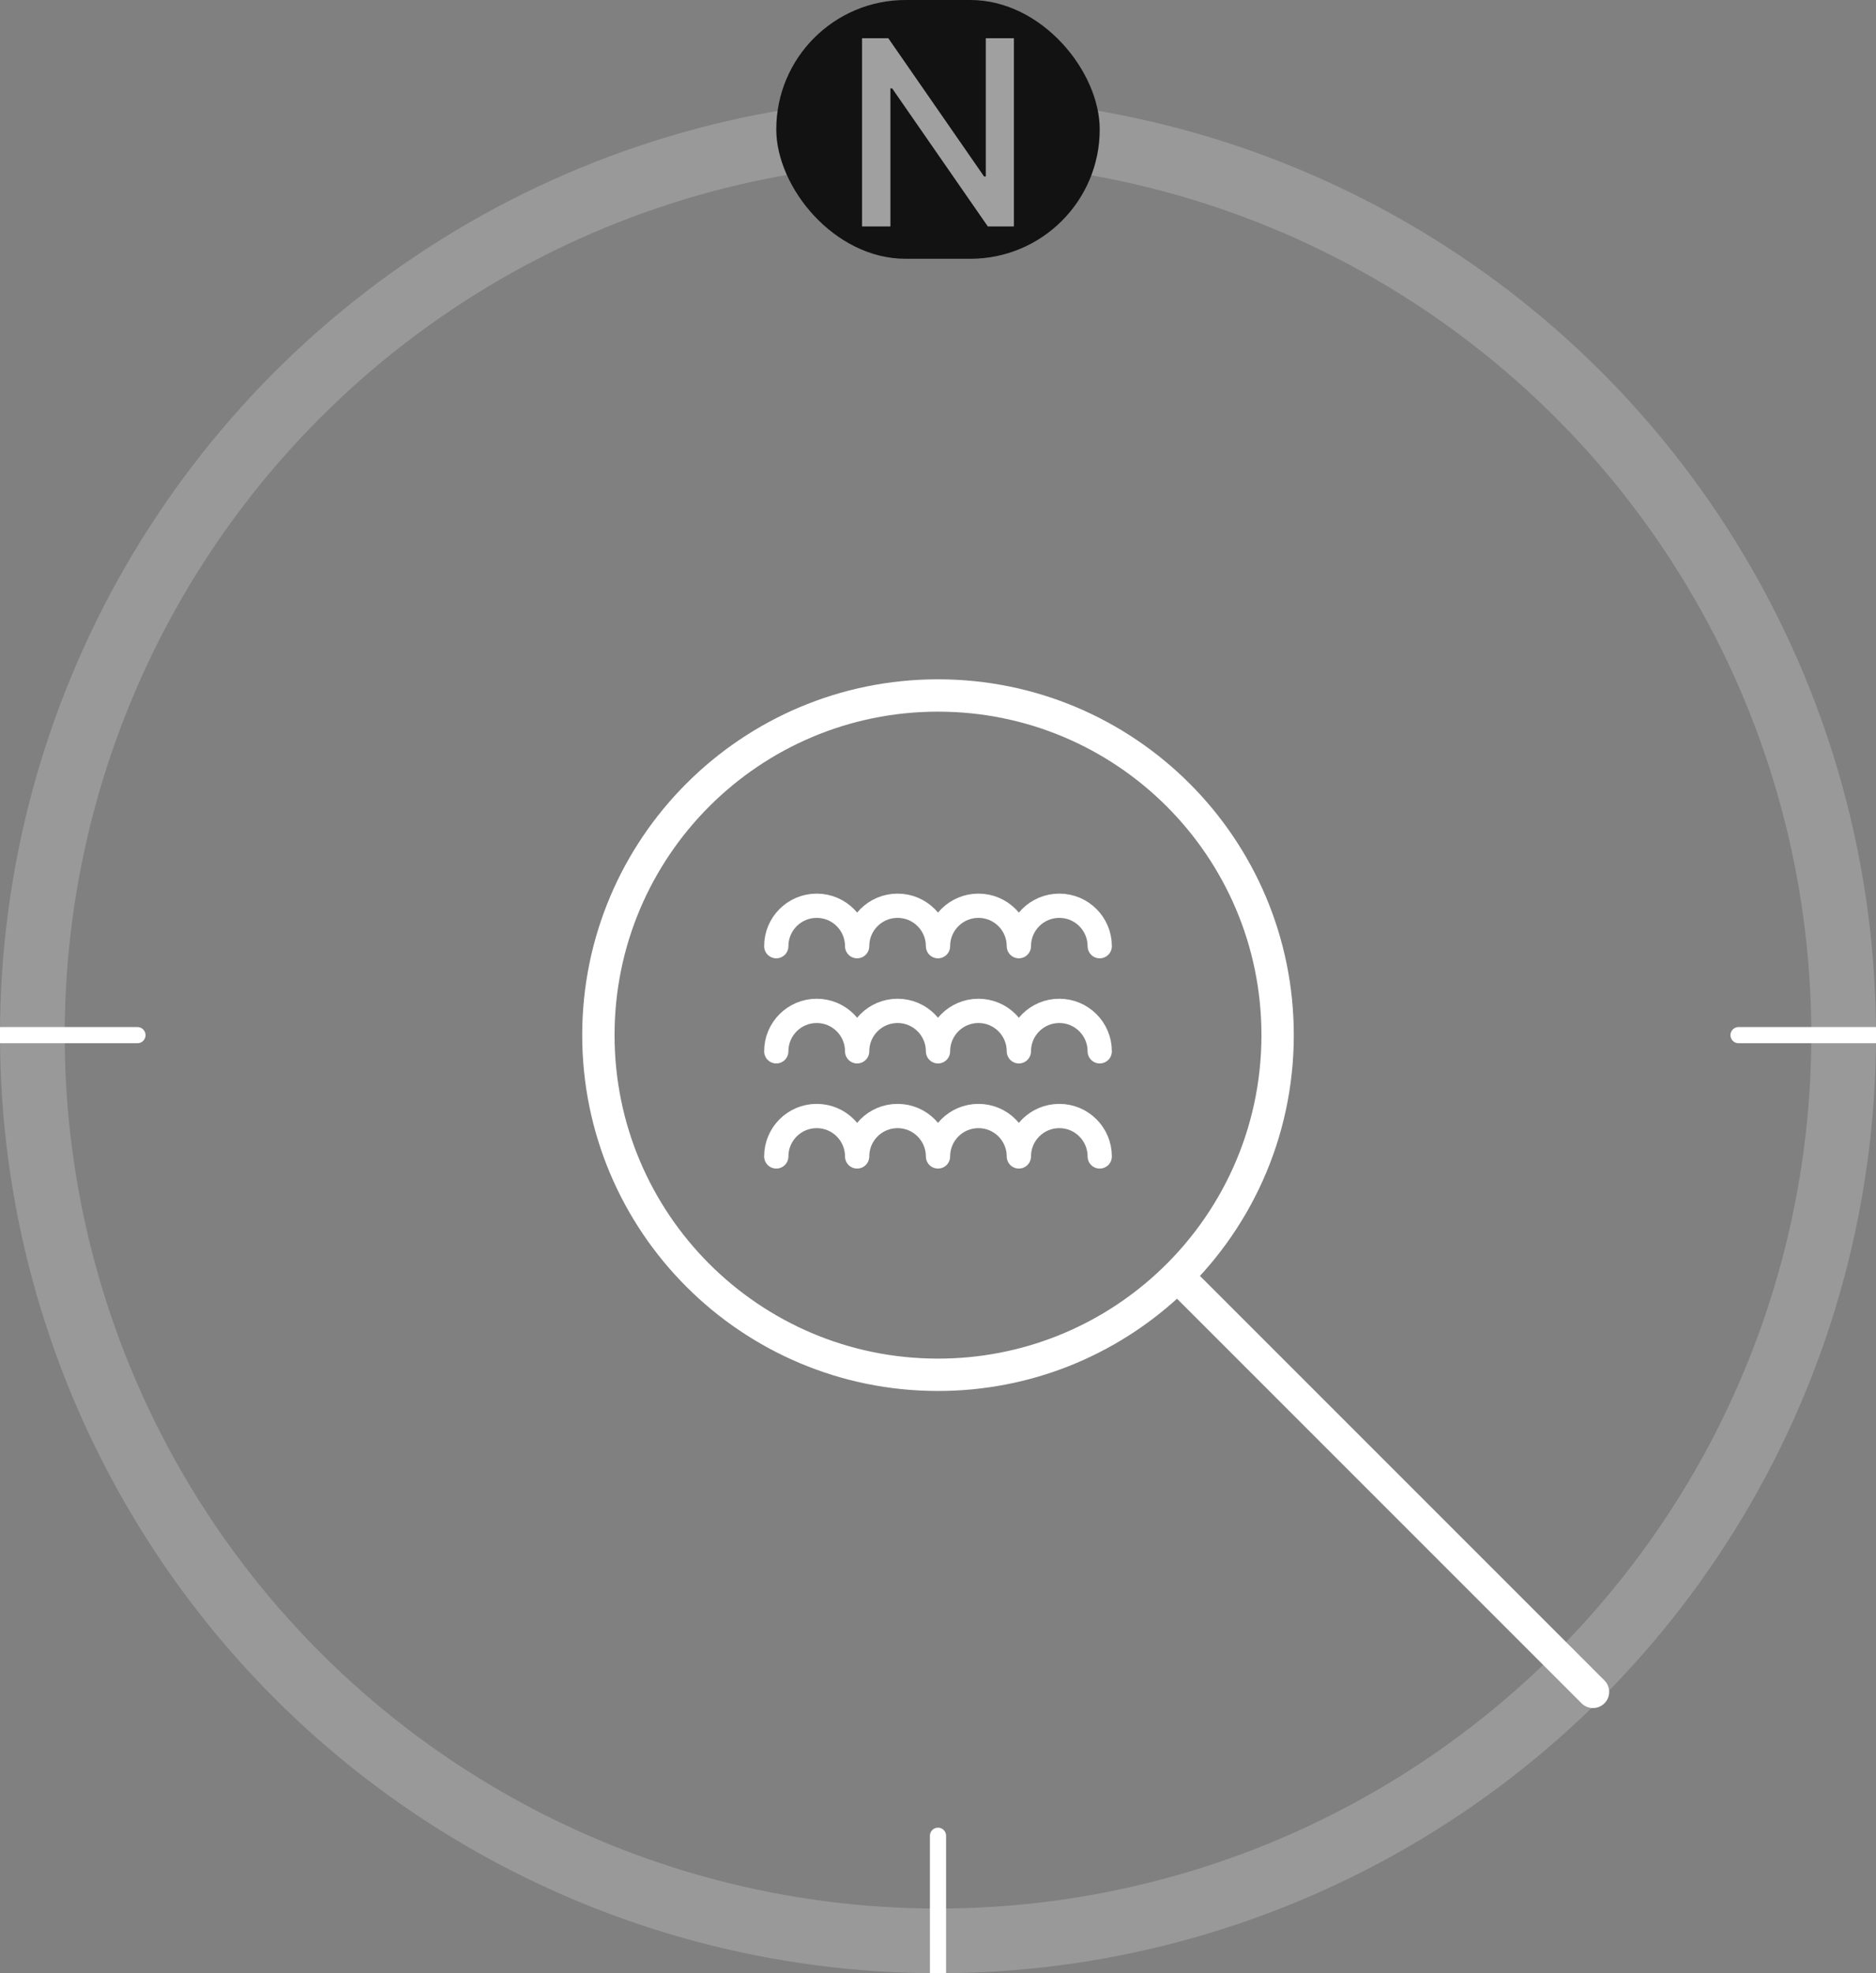 <svg width="116" height="122" viewBox="0 0 116 122" fill="none" xmlns="http://www.w3.org/2000/svg">
<rect x="0" y="0" width="116" height="122" fill="#808080" stroke="none"/>
<circle opacity="0.2" cx="58" cy="64" r="56" stroke="white" stroke-width="4"/>
<path d="M58.5 121.5V122H57.5V121.5H58.5ZM57.5 113.5C57.5 113.224 57.724 113 58 113C58.276 113 58.5 113.224 58.5 113.5H57.5ZM57.5 121.5V113.5H58.5V121.5H57.5Z" fill="white"/>
<path d="M0.5 64.5L-2.18557e-08 64.5L2.18557e-08 63.5L0.5 63.5L0.5 64.5ZM8.5 63.5C8.776 63.5 9 63.724 9 64C9 64.276 8.776 64.5 8.5 64.5L8.5 63.5ZM0.5 63.5L8.5 63.5L8.5 64.5L0.5 64.5L0.5 63.5Z" fill="white"/>
<path d="M115.5 64.5L116 64.5L116 63.5L115.5 63.5L115.5 64.5ZM107.5 63.5C107.224 63.5 107 63.724 107 64C107 64.276 107.224 64.5 107.5 64.5L107.5 63.5ZM115.5 63.5L107.5 63.5L107.5 64.5L115.5 64.5L115.5 63.5Z" fill="white"/>
<rect x="48" width="20" height="16" rx="8" fill="#121212"/>
<path opacity="0.6" d="M62.694 2.364H60.955V10.909H60.847L54.927 2.364H53.302V14H55.057V5.466H55.166L61.08 14H62.694V2.364Z" fill="white"/>
<path d="M72.175 79.494C76.368 75.656 79 70.135 79 64C79 52.402 69.598 43 58 43C46.402 43 37 52.402 37 64C37 75.598 46.402 85 58 85C63.463 85 68.44 82.913 72.175 79.494Z" stroke="white" stroke-width="2"/>
<path d="M68 58.5C68 57.119 66.881 56 65.5 56C64.119 56 63 57.119 63 58.5C63 57.119 61.881 56 60.5 56C59.119 56 58 57.119 58 58.5C58 57.119 56.881 56 55.5 56C54.119 56 53 57.119 53 58.5M48 58.5C48 57.119 49.119 56 50.5 56C51.881 56 53 57.119 53 58.5" stroke="white" stroke-width="1.5" stroke-linecap="round" stroke-linejoin="round"/>
<path d="M48 65C48 63.619 49.119 62.5 50.5 62.5C51.881 62.5 53 63.619 53 65C53 63.619 54.119 62.5 55.5 62.5C56.881 62.5 58 63.619 58 65C58 63.619 59.119 62.5 60.5 62.5C61.881 62.5 63 63.619 63 65M68 65C68 63.619 66.881 62.5 65.5 62.5C64.119 62.5 63 63.619 63 65" stroke="white" stroke-width="1.5" stroke-linecap="round" stroke-linejoin="round"/>
<path d="M48 71.5C48 70.119 49.119 69 50.5 69C51.881 69 53 70.119 53 71.5C53 70.119 54.119 69 55.5 69C56.881 69 58 70.119 58 71.5C58 70.119 59.119 69 60.5 69C61.881 69 63 70.119 63 71.5M68 71.5C68 70.119 66.881 69 65.5 69C64.119 69 63 70.119 63 71.5" stroke="white" stroke-width="1.5" stroke-linecap="round" stroke-linejoin="round"/>
<path d="M98.501 104.604L72.897 79" stroke="white" stroke-width="2" stroke-linecap="round"/>
</svg>
